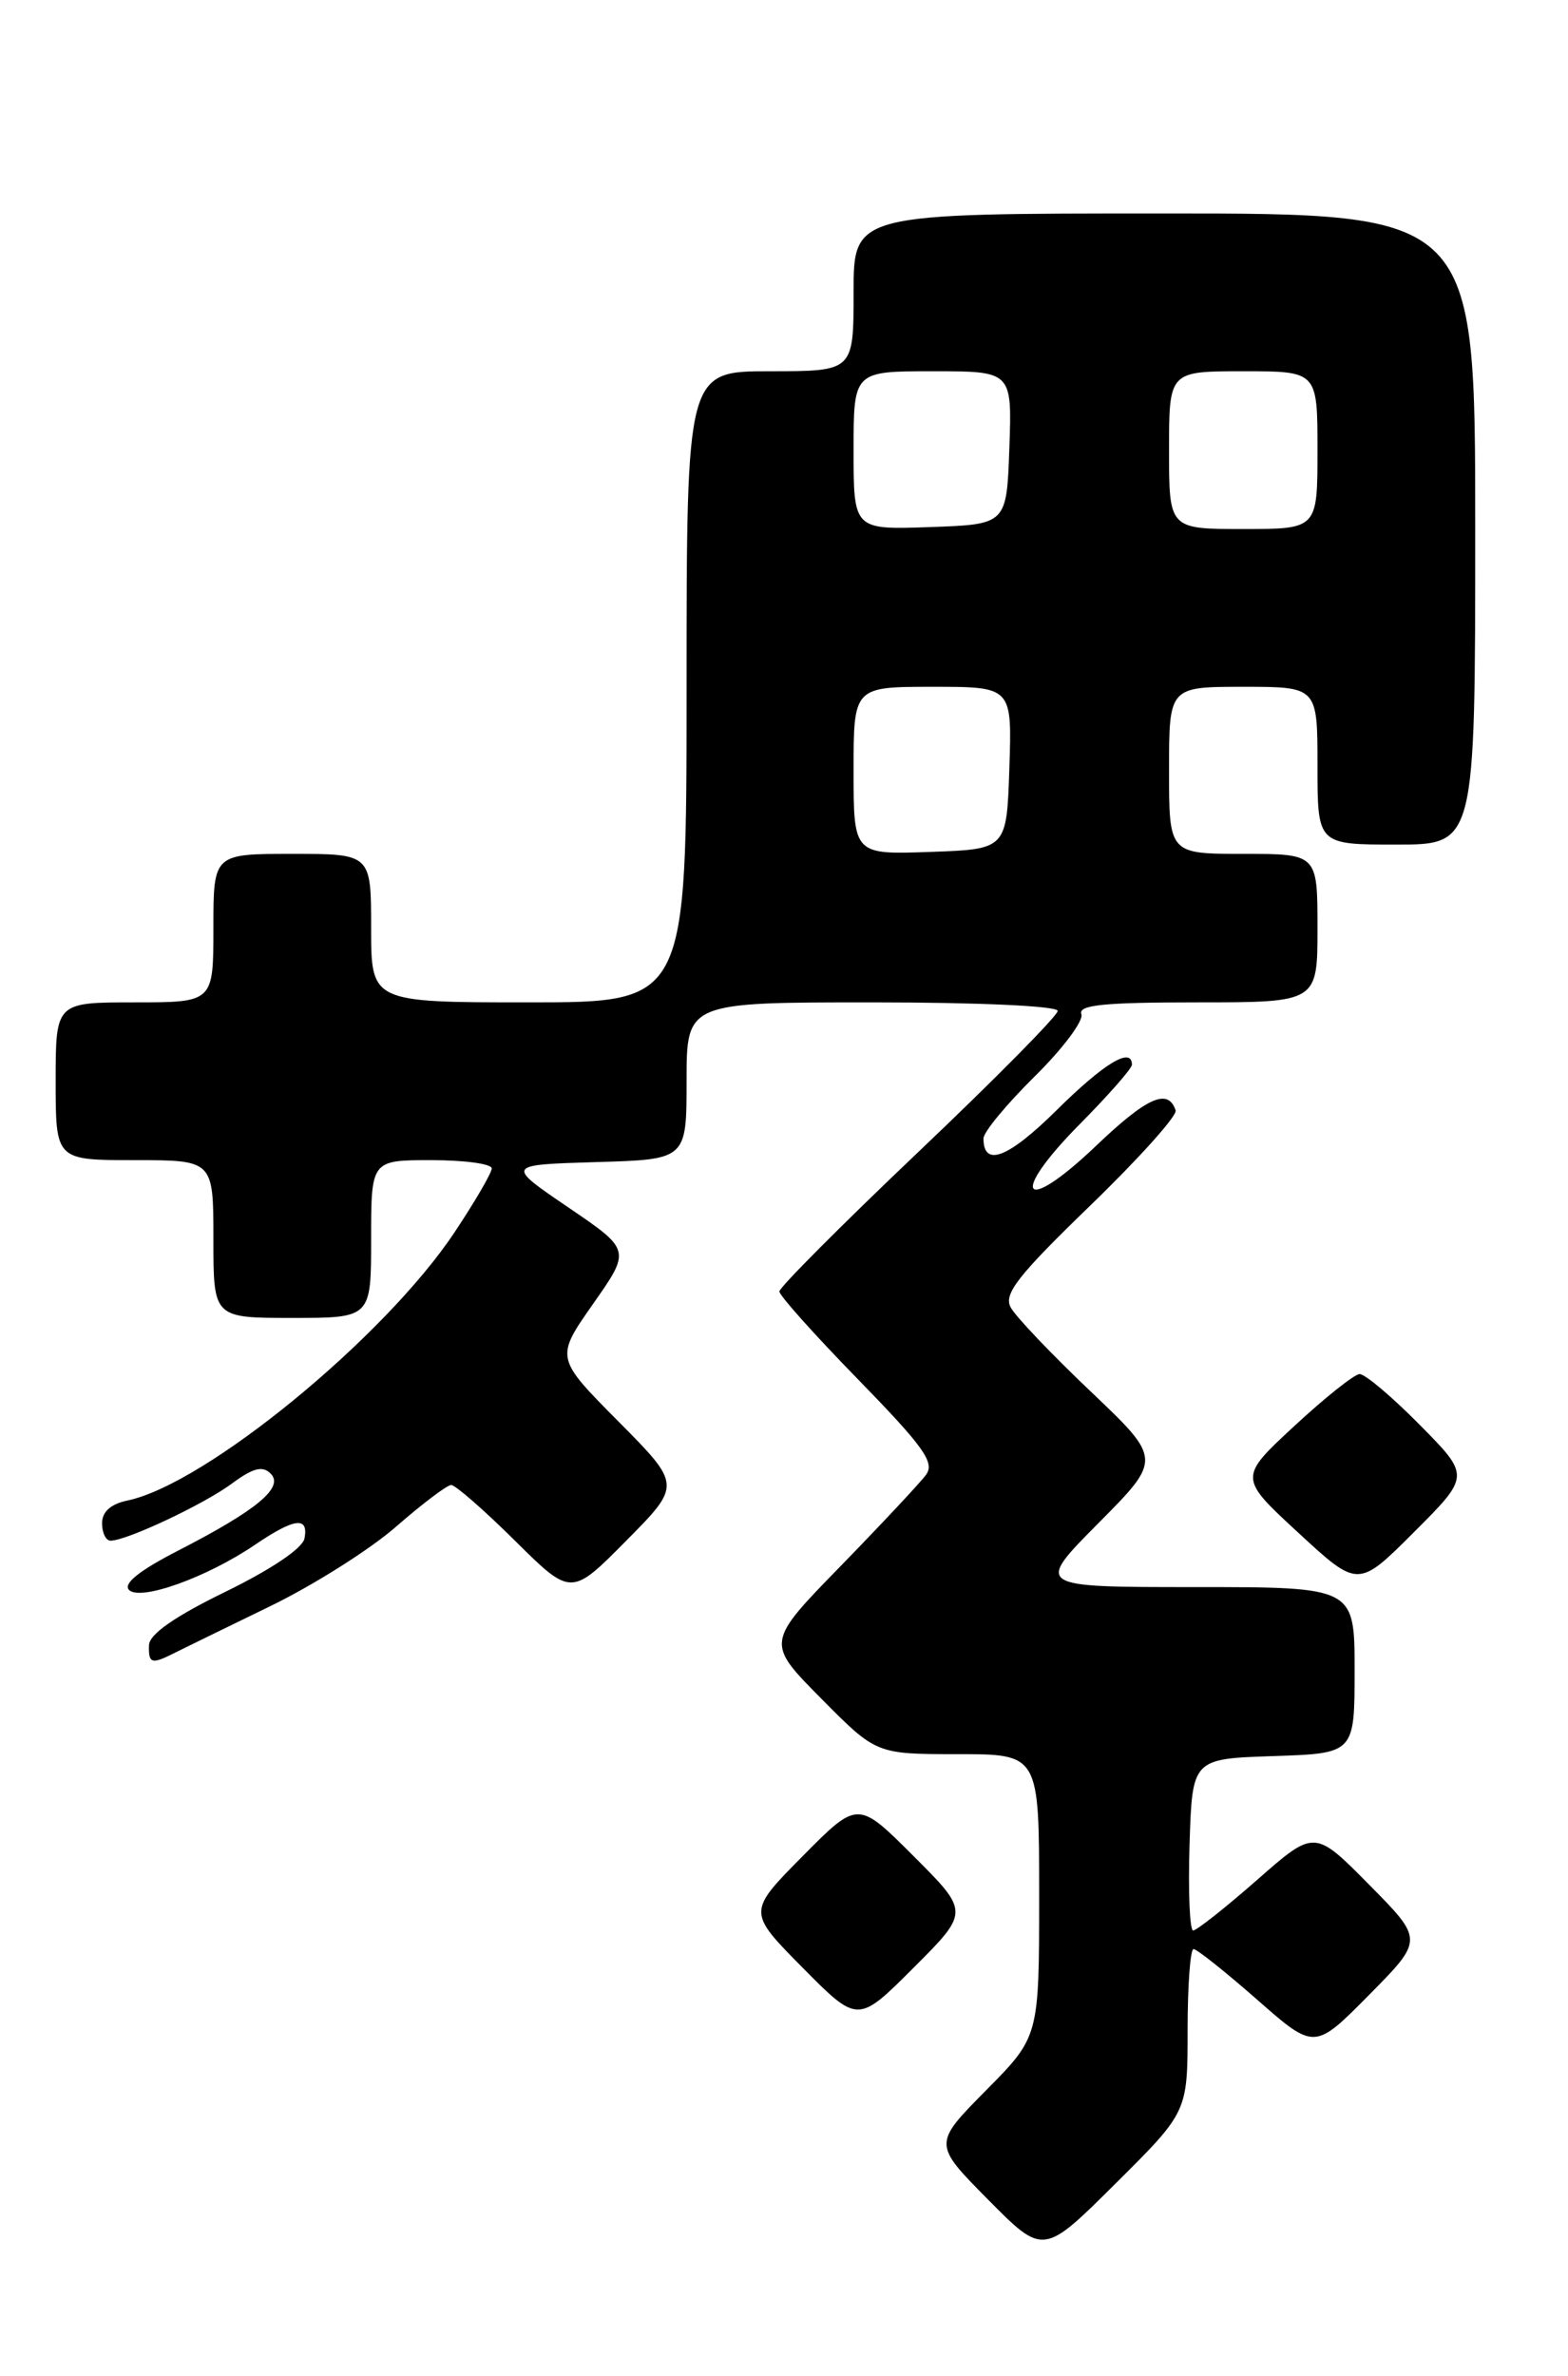 <?xml version="1.0" encoding="UTF-8" standalone="no"?>
<!DOCTYPE svg PUBLIC "-//W3C//DTD SVG 1.1//EN" "http://www.w3.org/Graphics/SVG/1.1/DTD/svg11.dtd" >
<svg xmlns="http://www.w3.org/2000/svg" xmlns:xlink="http://www.w3.org/1999/xlink" version="1.1" viewBox="0 0 169 256">
 <g >
 <path fill="currentColor"
d=" M 128.00 218.77 C 128.00 213.95 128.29 210.00 128.64 210.00 C 128.99 210.00 132.07 212.45 135.48 215.44 C 141.68 220.89 141.68 220.89 147.56 214.94 C 153.44 209.00 153.44 209.00 147.56 203.06 C 141.68 197.11 141.68 197.11 135.48 202.56 C 132.07 205.55 128.97 208.00 128.60 208.00 C 128.23 208.00 128.05 203.84 128.21 198.75 C 128.50 189.50 128.50 189.50 137.25 189.21 C 146.00 188.92 146.00 188.92 146.00 179.96 C 146.00 171.00 146.00 171.00 128.78 171.00 C 111.55 171.00 111.55 171.00 118.39 164.11 C 125.23 157.22 125.23 157.22 117.55 149.92 C 113.32 145.90 109.44 141.83 108.93 140.86 C 108.15 139.42 109.70 137.45 117.52 129.88 C 122.76 124.81 126.90 120.20 126.71 119.64 C 125.90 117.20 123.63 118.21 118.11 123.48 C 110.20 131.02 108.66 128.92 116.38 121.12 C 119.47 118.00 122.00 115.12 122.00 114.72 C 122.00 112.74 119.00 114.55 113.88 119.62 C 108.66 124.78 106.00 125.81 106.00 122.66 C 106.00 121.98 108.48 118.98 111.52 115.98 C 114.55 112.99 116.82 109.96 116.55 109.27 C 116.17 108.28 118.98 108.00 129.03 108.00 C 142.00 108.00 142.00 108.00 142.00 100.00 C 142.00 92.00 142.00 92.00 134.00 92.00 C 126.00 92.00 126.00 92.00 126.00 83.00 C 126.00 74.00 126.00 74.00 134.00 74.00 C 142.00 74.00 142.00 74.00 142.00 82.50 C 142.00 91.00 142.00 91.00 150.50 91.00 C 159.00 91.00 159.00 91.00 159.00 57.00 C 159.00 23.00 159.00 23.00 125.50 23.00 C 92.00 23.00 92.00 23.00 92.00 31.50 C 92.00 40.00 92.00 40.00 83.00 40.00 C 74.00 40.00 74.00 40.00 74.00 74.00 C 74.00 108.00 74.00 108.00 57.00 108.00 C 40.00 108.00 40.00 108.00 40.00 100.00 C 40.00 92.00 40.00 92.00 31.50 92.00 C 23.00 92.00 23.00 92.00 23.00 100.00 C 23.00 108.00 23.00 108.00 14.50 108.00 C 6.00 108.00 6.00 108.00 6.00 116.50 C 6.00 125.00 6.00 125.00 14.50 125.00 C 23.00 125.00 23.00 125.00 23.00 133.50 C 23.00 142.00 23.00 142.00 31.50 142.00 C 40.00 142.00 40.00 142.00 40.00 133.50 C 40.00 125.00 40.00 125.00 46.50 125.00 C 50.08 125.00 53.00 125.40 53.00 125.89 C 53.00 126.37 51.18 129.49 48.96 132.82 C 41.40 144.15 22.16 159.91 13.75 161.67 C 11.93 162.05 11.00 162.89 11.00 164.12 C 11.00 165.16 11.41 166.00 11.92 166.00 C 13.65 166.00 21.96 162.09 24.99 159.85 C 27.27 158.16 28.30 157.90 29.17 158.77 C 30.65 160.25 27.73 162.69 19.20 167.07 C 15.00 169.23 13.24 170.64 13.91 171.31 C 15.13 172.53 22.31 169.96 27.50 166.43 C 31.75 163.55 33.27 163.36 32.82 165.75 C 32.63 166.81 29.26 169.08 24.31 171.50 C 18.81 174.18 16.10 176.08 16.06 177.25 C 15.99 179.24 16.33 179.35 18.76 178.12 C 19.72 177.64 24.34 175.38 29.04 173.10 C 33.73 170.83 39.88 166.95 42.70 164.48 C 45.52 162.02 48.19 160.00 48.63 160.00 C 49.08 160.00 52.17 162.70 55.50 166.00 C 61.56 172.00 61.56 172.00 67.50 166.00 C 73.44 160.00 73.44 160.00 66.65 153.15 C 59.85 146.30 59.85 146.30 63.92 140.49 C 68.00 134.68 68.00 134.68 61.25 130.09 C 54.50 125.50 54.50 125.50 64.25 125.21 C 74.00 124.93 74.00 124.93 74.00 116.46 C 74.00 108.00 74.00 108.00 94.00 108.00 C 105.50 108.00 114.00 108.39 114.00 108.92 C 114.00 109.43 107.25 116.26 99.00 124.10 C 90.75 131.94 84.00 138.71 84.00 139.15 C 84.00 139.58 87.82 143.85 92.49 148.63 C 99.59 155.92 100.78 157.59 99.80 158.91 C 99.15 159.79 95.01 164.21 90.59 168.75 C 82.55 176.99 82.55 176.99 88.50 183.00 C 94.44 189.00 94.44 189.00 103.22 189.00 C 112.00 189.00 112.00 189.00 112.00 204.22 C 112.00 219.44 112.00 219.44 106.28 225.22 C 100.56 231.00 100.56 231.00 106.50 237.00 C 112.45 243.01 112.45 243.01 120.22 235.28 C 128.00 227.55 128.00 227.55 128.00 218.77 Z  M 98.47 199.99 C 92.46 193.98 92.46 193.98 86.51 199.99 C 80.56 206.00 80.56 206.00 86.51 212.01 C 92.46 218.02 92.46 218.02 98.47 212.01 C 104.48 206.00 104.48 206.00 98.47 199.99 Z  M 153.01 153.51 C 150.02 150.48 147.10 148.02 146.53 148.05 C 145.97 148.07 142.80 150.59 139.50 153.65 C 133.50 159.21 133.50 159.21 139.94 165.15 C 146.38 171.10 146.38 171.10 152.42 165.06 C 158.46 159.02 158.46 159.02 153.01 153.51 Z  M 92.00 83.04 C 92.00 74.00 92.00 74.00 100.54 74.00 C 109.08 74.00 109.08 74.00 108.79 82.75 C 108.50 91.50 108.50 91.50 100.25 91.79 C 92.00 92.08 92.00 92.08 92.00 83.04 Z  M 92.00 48.54 C 92.00 40.00 92.00 40.00 100.54 40.00 C 109.08 40.00 109.08 40.00 108.79 48.25 C 108.50 56.50 108.50 56.50 100.25 56.79 C 92.00 57.08 92.00 57.08 92.00 48.54 Z  M 126.00 48.50 C 126.00 40.00 126.00 40.00 134.00 40.00 C 142.00 40.00 142.00 40.00 142.00 48.50 C 142.00 57.00 142.00 57.00 134.00 57.00 C 126.00 57.00 126.00 57.00 126.00 48.50 Z "/>
</g>
</svg>